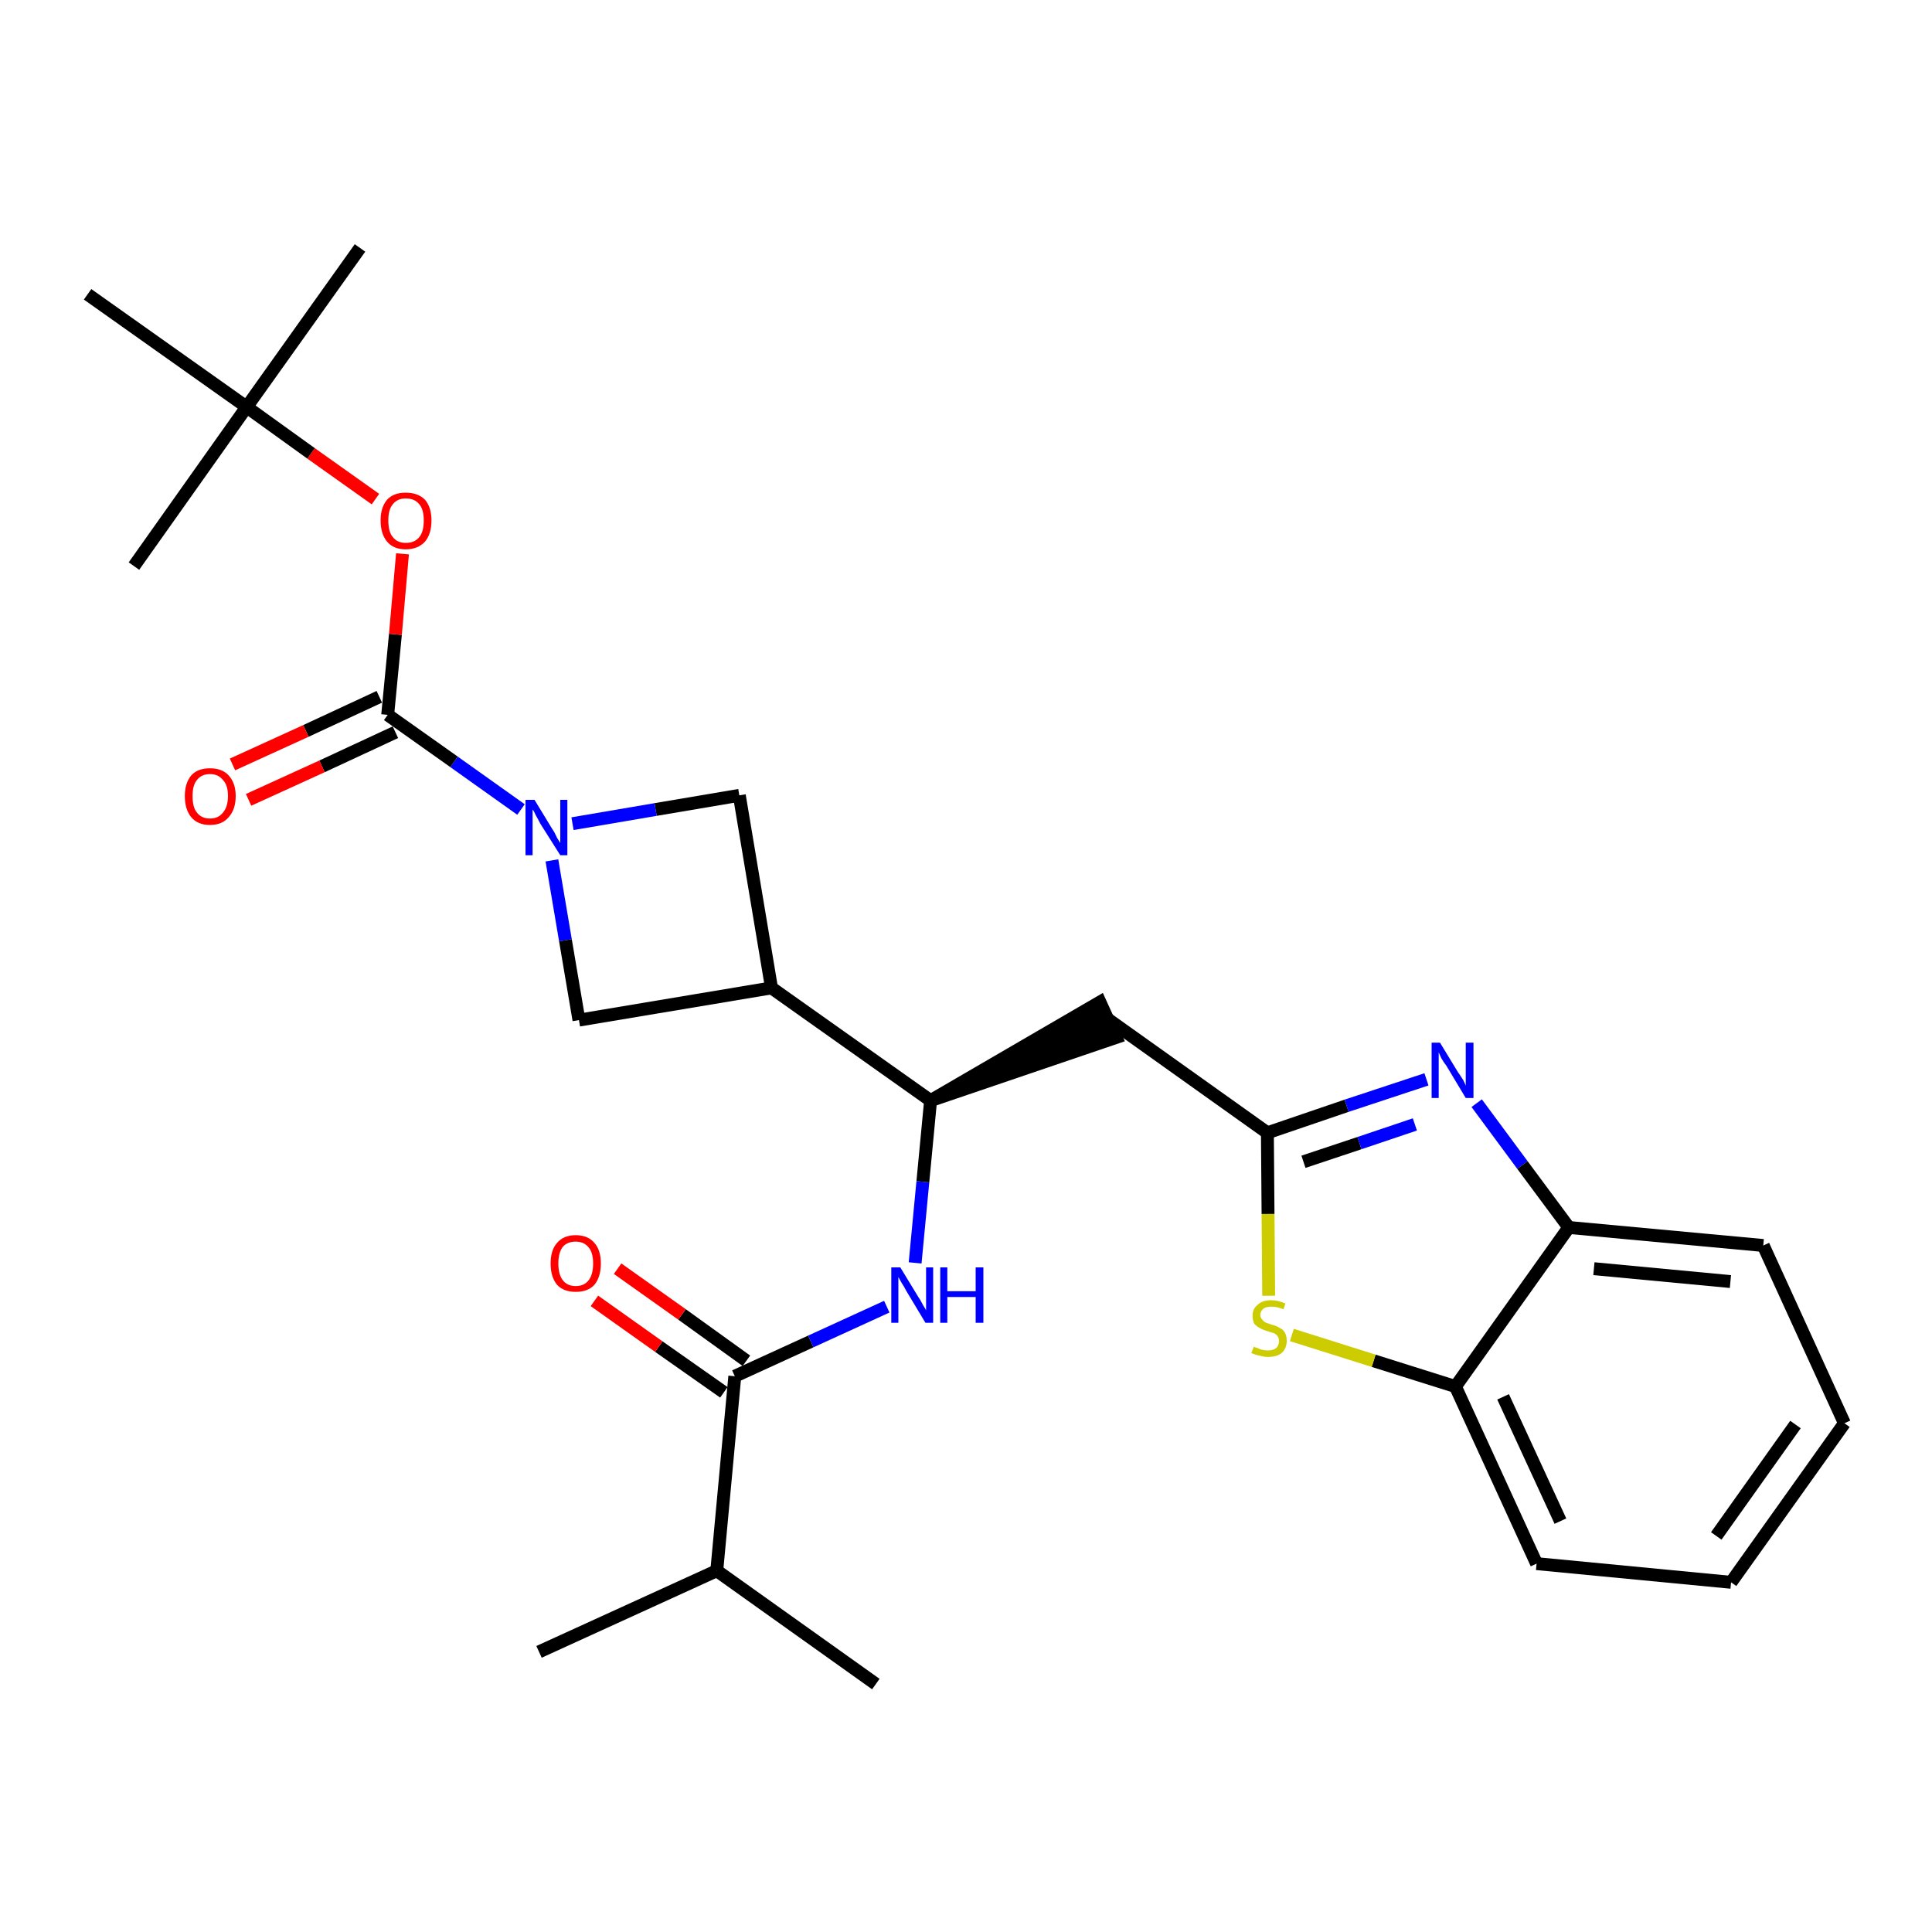 <?xml version='1.0' encoding='iso-8859-1'?>
<svg version='1.1' baseProfile='full'
              xmlns='http://www.w3.org/2000/svg'
                      xmlns:rdkit='http://www.rdkit.org/xml'
                      xmlns:xlink='http://www.w3.org/1999/xlink'
                  xml:space='preserve'
width='300px' height='300px' viewBox='0 0 300 300'>
<!-- END OF HEADER -->
<path class='bond-0 atom-0 atom-1' d='M 83.7,256.5 L 111.3,243.9' style='fill:none;fill-rule:evenodd;stroke:#000000;stroke-width:2.0px;stroke-linecap:butt;stroke-linejoin:miter;stroke-opacity:1' />
<path class='bond-1 atom-1 atom-2' d='M 111.3,243.9 L 136.0,261.5' style='fill:none;fill-rule:evenodd;stroke:#000000;stroke-width:2.0px;stroke-linecap:butt;stroke-linejoin:miter;stroke-opacity:1' />
<path class='bond-2 atom-1 atom-3' d='M 111.3,243.9 L 114.1,213.7' style='fill:none;fill-rule:evenodd;stroke:#000000;stroke-width:2.0px;stroke-linecap:butt;stroke-linejoin:miter;stroke-opacity:1' />
<path class='bond-3 atom-3 atom-4' d='M 115.9,211.3 L 105.9,204.1' style='fill:none;fill-rule:evenodd;stroke:#000000;stroke-width:2.0px;stroke-linecap:butt;stroke-linejoin:miter;stroke-opacity:1' />
<path class='bond-3 atom-3 atom-4' d='M 105.9,204.1 L 95.9,197.0' style='fill:none;fill-rule:evenodd;stroke:#FF0000;stroke-width:2.0px;stroke-linecap:butt;stroke-linejoin:miter;stroke-opacity:1' />
<path class='bond-3 atom-3 atom-4' d='M 112.4,216.2 L 102.3,209.1' style='fill:none;fill-rule:evenodd;stroke:#000000;stroke-width:2.0px;stroke-linecap:butt;stroke-linejoin:miter;stroke-opacity:1' />
<path class='bond-3 atom-3 atom-4' d='M 102.3,209.1 L 92.3,202.0' style='fill:none;fill-rule:evenodd;stroke:#FF0000;stroke-width:2.0px;stroke-linecap:butt;stroke-linejoin:miter;stroke-opacity:1' />
<path class='bond-4 atom-3 atom-5' d='M 114.1,213.7 L 125.9,208.3' style='fill:none;fill-rule:evenodd;stroke:#000000;stroke-width:2.0px;stroke-linecap:butt;stroke-linejoin:miter;stroke-opacity:1' />
<path class='bond-4 atom-3 atom-5' d='M 125.9,208.3 L 137.7,202.9' style='fill:none;fill-rule:evenodd;stroke:#0000FF;stroke-width:2.0px;stroke-linecap:butt;stroke-linejoin:miter;stroke-opacity:1' />
<path class='bond-5 atom-5 atom-6' d='M 142.1,196.1 L 143.3,183.5' style='fill:none;fill-rule:evenodd;stroke:#0000FF;stroke-width:2.0px;stroke-linecap:butt;stroke-linejoin:miter;stroke-opacity:1' />
<path class='bond-5 atom-5 atom-6' d='M 143.3,183.5 L 144.5,170.9' style='fill:none;fill-rule:evenodd;stroke:#000000;stroke-width:2.0px;stroke-linecap:butt;stroke-linejoin:miter;stroke-opacity:1' />
<path class='bond-6 atom-6 atom-7' d='M 144.5,170.9 L 173.3,161.1 L 170.8,155.6 Z' style='fill:#000000;fill-rule:evenodd;fill-opacity:1;stroke:#000000;stroke-width:2.0px;stroke-linecap:butt;stroke-linejoin:miter;stroke-opacity:1;' />
<path class='bond-16 atom-6 atom-17' d='M 144.5,170.9 L 119.8,153.4' style='fill:none;fill-rule:evenodd;stroke:#000000;stroke-width:2.0px;stroke-linecap:butt;stroke-linejoin:miter;stroke-opacity:1' />
<path class='bond-7 atom-7 atom-8' d='M 172.1,158.3 L 196.8,175.9' style='fill:none;fill-rule:evenodd;stroke:#000000;stroke-width:2.0px;stroke-linecap:butt;stroke-linejoin:miter;stroke-opacity:1' />
<path class='bond-8 atom-8 atom-9' d='M 196.8,175.9 L 209.1,171.7' style='fill:none;fill-rule:evenodd;stroke:#000000;stroke-width:2.0px;stroke-linecap:butt;stroke-linejoin:miter;stroke-opacity:1' />
<path class='bond-8 atom-8 atom-9' d='M 209.1,171.7 L 221.5,167.6' style='fill:none;fill-rule:evenodd;stroke:#0000FF;stroke-width:2.0px;stroke-linecap:butt;stroke-linejoin:miter;stroke-opacity:1' />
<path class='bond-8 atom-8 atom-9' d='M 202.4,180.4 L 211.1,177.5' style='fill:none;fill-rule:evenodd;stroke:#000000;stroke-width:2.0px;stroke-linecap:butt;stroke-linejoin:miter;stroke-opacity:1' />
<path class='bond-8 atom-8 atom-9' d='M 211.1,177.5 L 219.7,174.6' style='fill:none;fill-rule:evenodd;stroke:#0000FF;stroke-width:2.0px;stroke-linecap:butt;stroke-linejoin:miter;stroke-opacity:1' />
<path class='bond-27 atom-16 atom-8' d='M 197.0,201.2 L 196.9,188.5' style='fill:none;fill-rule:evenodd;stroke:#CCCC00;stroke-width:2.0px;stroke-linecap:butt;stroke-linejoin:miter;stroke-opacity:1' />
<path class='bond-27 atom-16 atom-8' d='M 196.9,188.5 L 196.8,175.9' style='fill:none;fill-rule:evenodd;stroke:#000000;stroke-width:2.0px;stroke-linecap:butt;stroke-linejoin:miter;stroke-opacity:1' />
<path class='bond-9 atom-9 atom-10' d='M 229.3,171.3 L 236.4,180.9' style='fill:none;fill-rule:evenodd;stroke:#0000FF;stroke-width:2.0px;stroke-linecap:butt;stroke-linejoin:miter;stroke-opacity:1' />
<path class='bond-9 atom-9 atom-10' d='M 236.4,180.9 L 243.6,190.6' style='fill:none;fill-rule:evenodd;stroke:#000000;stroke-width:2.0px;stroke-linecap:butt;stroke-linejoin:miter;stroke-opacity:1' />
<path class='bond-10 atom-10 atom-11' d='M 243.6,190.6 L 273.8,193.4' style='fill:none;fill-rule:evenodd;stroke:#000000;stroke-width:2.0px;stroke-linecap:butt;stroke-linejoin:miter;stroke-opacity:1' />
<path class='bond-10 atom-10 atom-11' d='M 247.5,197.0 L 268.7,199.0' style='fill:none;fill-rule:evenodd;stroke:#000000;stroke-width:2.0px;stroke-linecap:butt;stroke-linejoin:miter;stroke-opacity:1' />
<path class='bond-29 atom-15 atom-10' d='M 226.0,215.3 L 243.6,190.6' style='fill:none;fill-rule:evenodd;stroke:#000000;stroke-width:2.0px;stroke-linecap:butt;stroke-linejoin:miter;stroke-opacity:1' />
<path class='bond-11 atom-11 atom-12' d='M 273.8,193.4 L 286.4,221.0' style='fill:none;fill-rule:evenodd;stroke:#000000;stroke-width:2.0px;stroke-linecap:butt;stroke-linejoin:miter;stroke-opacity:1' />
<path class='bond-12 atom-12 atom-13' d='M 286.4,221.0 L 268.8,245.7' style='fill:none;fill-rule:evenodd;stroke:#000000;stroke-width:2.0px;stroke-linecap:butt;stroke-linejoin:miter;stroke-opacity:1' />
<path class='bond-12 atom-12 atom-13' d='M 278.8,221.2 L 266.5,238.5' style='fill:none;fill-rule:evenodd;stroke:#000000;stroke-width:2.0px;stroke-linecap:butt;stroke-linejoin:miter;stroke-opacity:1' />
<path class='bond-13 atom-13 atom-14' d='M 268.8,245.7 L 238.6,242.8' style='fill:none;fill-rule:evenodd;stroke:#000000;stroke-width:2.0px;stroke-linecap:butt;stroke-linejoin:miter;stroke-opacity:1' />
<path class='bond-14 atom-14 atom-15' d='M 238.6,242.8 L 226.0,215.3' style='fill:none;fill-rule:evenodd;stroke:#000000;stroke-width:2.0px;stroke-linecap:butt;stroke-linejoin:miter;stroke-opacity:1' />
<path class='bond-14 atom-14 atom-15' d='M 242.3,236.2 L 233.4,216.9' style='fill:none;fill-rule:evenodd;stroke:#000000;stroke-width:2.0px;stroke-linecap:butt;stroke-linejoin:miter;stroke-opacity:1' />
<path class='bond-15 atom-15 atom-16' d='M 226.0,215.3 L 213.3,211.3' style='fill:none;fill-rule:evenodd;stroke:#000000;stroke-width:2.0px;stroke-linecap:butt;stroke-linejoin:miter;stroke-opacity:1' />
<path class='bond-15 atom-15 atom-16' d='M 213.3,211.3 L 200.6,207.3' style='fill:none;fill-rule:evenodd;stroke:#CCCC00;stroke-width:2.0px;stroke-linecap:butt;stroke-linejoin:miter;stroke-opacity:1' />
<path class='bond-17 atom-17 atom-18' d='M 119.8,153.4 L 114.8,123.5' style='fill:none;fill-rule:evenodd;stroke:#000000;stroke-width:2.0px;stroke-linecap:butt;stroke-linejoin:miter;stroke-opacity:1' />
<path class='bond-28 atom-27 atom-17' d='M 89.9,158.4 L 119.8,153.4' style='fill:none;fill-rule:evenodd;stroke:#000000;stroke-width:2.0px;stroke-linecap:butt;stroke-linejoin:miter;stroke-opacity:1' />
<path class='bond-18 atom-18 atom-19' d='M 114.8,123.5 L 101.8,125.7' style='fill:none;fill-rule:evenodd;stroke:#000000;stroke-width:2.0px;stroke-linecap:butt;stroke-linejoin:miter;stroke-opacity:1' />
<path class='bond-18 atom-18 atom-19' d='M 101.8,125.7 L 88.9,127.9' style='fill:none;fill-rule:evenodd;stroke:#0000FF;stroke-width:2.0px;stroke-linecap:butt;stroke-linejoin:miter;stroke-opacity:1' />
<path class='bond-19 atom-19 atom-20' d='M 80.9,125.7 L 70.5,118.3' style='fill:none;fill-rule:evenodd;stroke:#0000FF;stroke-width:2.0px;stroke-linecap:butt;stroke-linejoin:miter;stroke-opacity:1' />
<path class='bond-19 atom-19 atom-20' d='M 70.5,118.3 L 60.2,111.0' style='fill:none;fill-rule:evenodd;stroke:#000000;stroke-width:2.0px;stroke-linecap:butt;stroke-linejoin:miter;stroke-opacity:1' />
<path class='bond-26 atom-19 atom-27' d='M 85.7,133.6 L 87.8,146.0' style='fill:none;fill-rule:evenodd;stroke:#0000FF;stroke-width:2.0px;stroke-linecap:butt;stroke-linejoin:miter;stroke-opacity:1' />
<path class='bond-26 atom-19 atom-27' d='M 87.8,146.0 L 89.9,158.4' style='fill:none;fill-rule:evenodd;stroke:#000000;stroke-width:2.0px;stroke-linecap:butt;stroke-linejoin:miter;stroke-opacity:1' />
<path class='bond-20 atom-20 atom-21' d='M 58.9,108.2 L 47.5,113.5' style='fill:none;fill-rule:evenodd;stroke:#000000;stroke-width:2.0px;stroke-linecap:butt;stroke-linejoin:miter;stroke-opacity:1' />
<path class='bond-20 atom-20 atom-21' d='M 47.5,113.5 L 36.1,118.7' style='fill:none;fill-rule:evenodd;stroke:#FF0000;stroke-width:2.0px;stroke-linecap:butt;stroke-linejoin:miter;stroke-opacity:1' />
<path class='bond-20 atom-20 atom-21' d='M 61.4,113.7 L 50.0,119.0' style='fill:none;fill-rule:evenodd;stroke:#000000;stroke-width:2.0px;stroke-linecap:butt;stroke-linejoin:miter;stroke-opacity:1' />
<path class='bond-20 atom-20 atom-21' d='M 50.0,119.0 L 38.6,124.2' style='fill:none;fill-rule:evenodd;stroke:#FF0000;stroke-width:2.0px;stroke-linecap:butt;stroke-linejoin:miter;stroke-opacity:1' />
<path class='bond-21 atom-20 atom-22' d='M 60.2,111.0 L 61.4,98.5' style='fill:none;fill-rule:evenodd;stroke:#000000;stroke-width:2.0px;stroke-linecap:butt;stroke-linejoin:miter;stroke-opacity:1' />
<path class='bond-21 atom-20 atom-22' d='M 61.4,98.5 L 62.5,86.0' style='fill:none;fill-rule:evenodd;stroke:#FF0000;stroke-width:2.0px;stroke-linecap:butt;stroke-linejoin:miter;stroke-opacity:1' />
<path class='bond-22 atom-22 atom-23' d='M 58.3,77.5 L 48.3,70.4' style='fill:none;fill-rule:evenodd;stroke:#FF0000;stroke-width:2.0px;stroke-linecap:butt;stroke-linejoin:miter;stroke-opacity:1' />
<path class='bond-22 atom-22 atom-23' d='M 48.3,70.4 L 38.3,63.2' style='fill:none;fill-rule:evenodd;stroke:#000000;stroke-width:2.0px;stroke-linecap:butt;stroke-linejoin:miter;stroke-opacity:1' />
<path class='bond-23 atom-23 atom-24' d='M 38.3,63.2 L 55.9,38.5' style='fill:none;fill-rule:evenodd;stroke:#000000;stroke-width:2.0px;stroke-linecap:butt;stroke-linejoin:miter;stroke-opacity:1' />
<path class='bond-24 atom-23 atom-25' d='M 38.3,63.2 L 20.8,87.9' style='fill:none;fill-rule:evenodd;stroke:#000000;stroke-width:2.0px;stroke-linecap:butt;stroke-linejoin:miter;stroke-opacity:1' />
<path class='bond-25 atom-23 atom-26' d='M 38.3,63.2 L 13.6,45.7' style='fill:none;fill-rule:evenodd;stroke:#000000;stroke-width:2.0px;stroke-linecap:butt;stroke-linejoin:miter;stroke-opacity:1' />
<path  class='atom-4' d='M 85.5 196.2
Q 85.5 194.1, 86.5 193.0
Q 87.5 191.8, 89.4 191.8
Q 91.3 191.8, 92.3 193.0
Q 93.3 194.1, 93.3 196.2
Q 93.3 198.3, 92.3 199.5
Q 91.3 200.6, 89.4 200.6
Q 87.5 200.6, 86.5 199.5
Q 85.5 198.3, 85.5 196.2
M 89.4 199.7
Q 90.7 199.7, 91.4 198.8
Q 92.1 197.9, 92.1 196.2
Q 92.1 194.5, 91.4 193.7
Q 90.7 192.8, 89.4 192.8
Q 88.1 192.8, 87.4 193.6
Q 86.7 194.5, 86.7 196.2
Q 86.7 197.9, 87.4 198.8
Q 88.1 199.7, 89.4 199.7
' fill='#FF0000'/>
<path  class='atom-5' d='M 139.8 196.8
L 142.6 201.4
Q 142.9 201.8, 143.3 202.6
Q 143.8 203.4, 143.8 203.5
L 143.8 196.8
L 144.9 196.8
L 144.9 205.4
L 143.7 205.4
L 140.7 200.4
Q 140.4 199.8, 140.0 199.2
Q 139.6 198.5, 139.5 198.3
L 139.5 205.4
L 138.4 205.4
L 138.4 196.8
L 139.8 196.8
' fill='#0000FF'/>
<path  class='atom-5' d='M 146.0 196.8
L 147.1 196.8
L 147.1 200.5
L 151.5 200.5
L 151.5 196.8
L 152.7 196.8
L 152.7 205.4
L 151.5 205.4
L 151.5 201.4
L 147.1 201.4
L 147.1 205.4
L 146.0 205.4
L 146.0 196.8
' fill='#0000FF'/>
<path  class='atom-9' d='M 223.6 161.9
L 226.4 166.5
Q 226.7 166.9, 227.2 167.7
Q 227.6 168.5, 227.6 168.6
L 227.6 161.9
L 228.8 161.9
L 228.8 170.5
L 227.6 170.5
L 224.6 165.5
Q 224.2 165.0, 223.8 164.3
Q 223.5 163.6, 223.4 163.4
L 223.4 170.5
L 222.3 170.5
L 222.3 161.9
L 223.6 161.9
' fill='#0000FF'/>
<path  class='atom-16' d='M 194.7 209.1
Q 194.8 209.2, 195.2 209.3
Q 195.6 209.5, 196.0 209.6
Q 196.5 209.7, 196.9 209.7
Q 197.7 209.7, 198.2 209.3
Q 198.6 208.9, 198.6 208.2
Q 198.6 207.8, 198.4 207.5
Q 198.2 207.2, 197.8 207.0
Q 197.4 206.9, 196.8 206.7
Q 196.1 206.5, 195.6 206.2
Q 195.2 206.0, 194.8 205.6
Q 194.5 205.1, 194.5 204.3
Q 194.5 203.2, 195.3 202.6
Q 196.0 201.9, 197.4 201.9
Q 198.4 201.9, 199.6 202.4
L 199.3 203.3
Q 198.3 202.9, 197.5 202.9
Q 196.6 202.9, 196.2 203.2
Q 195.7 203.6, 195.7 204.2
Q 195.7 204.6, 196.0 204.9
Q 196.2 205.2, 196.6 205.4
Q 196.9 205.5, 197.5 205.7
Q 198.3 205.9, 198.7 206.2
Q 199.2 206.4, 199.5 206.9
Q 199.8 207.4, 199.8 208.2
Q 199.8 209.4, 199.0 210.1
Q 198.3 210.7, 196.9 210.7
Q 196.2 210.7, 195.6 210.5
Q 195.0 210.4, 194.3 210.1
L 194.7 209.1
' fill='#CCCC00'/>
<path  class='atom-19' d='M 83.0 124.2
L 85.8 128.8
Q 86.1 129.2, 86.5 130.1
Q 87.0 130.9, 87.0 130.9
L 87.0 124.2
L 88.1 124.2
L 88.1 132.8
L 87.0 132.8
L 83.9 127.9
Q 83.6 127.3, 83.2 126.6
Q 82.9 125.9, 82.7 125.7
L 82.7 132.8
L 81.6 132.8
L 81.6 124.2
L 83.0 124.2
' fill='#0000FF'/>
<path  class='atom-21' d='M 28.7 123.6
Q 28.7 121.6, 29.7 120.4
Q 30.7 119.3, 32.6 119.3
Q 34.5 119.3, 35.5 120.4
Q 36.6 121.6, 36.6 123.6
Q 36.6 125.7, 35.5 126.9
Q 34.5 128.1, 32.6 128.1
Q 30.7 128.1, 29.7 126.9
Q 28.7 125.7, 28.7 123.6
M 32.6 127.1
Q 33.9 127.1, 34.6 126.2
Q 35.4 125.3, 35.4 123.6
Q 35.4 121.9, 34.6 121.1
Q 33.9 120.2, 32.6 120.2
Q 31.3 120.2, 30.6 121.1
Q 29.9 121.9, 29.9 123.6
Q 29.9 125.4, 30.6 126.2
Q 31.3 127.1, 32.6 127.1
' fill='#FF0000'/>
<path  class='atom-22' d='M 59.1 80.8
Q 59.1 78.8, 60.1 77.6
Q 61.1 76.5, 63.0 76.5
Q 64.9 76.5, 66.0 77.6
Q 67.0 78.8, 67.0 80.8
Q 67.0 82.9, 66.0 84.1
Q 64.9 85.3, 63.0 85.3
Q 61.1 85.3, 60.1 84.1
Q 59.1 82.9, 59.1 80.8
M 63.0 84.3
Q 64.4 84.3, 65.1 83.4
Q 65.8 82.6, 65.8 80.8
Q 65.8 79.1, 65.1 78.3
Q 64.4 77.4, 63.0 77.4
Q 61.7 77.4, 61.0 78.3
Q 60.3 79.1, 60.3 80.8
Q 60.3 82.6, 61.0 83.4
Q 61.7 84.3, 63.0 84.3
' fill='#FF0000'/>
</svg>
